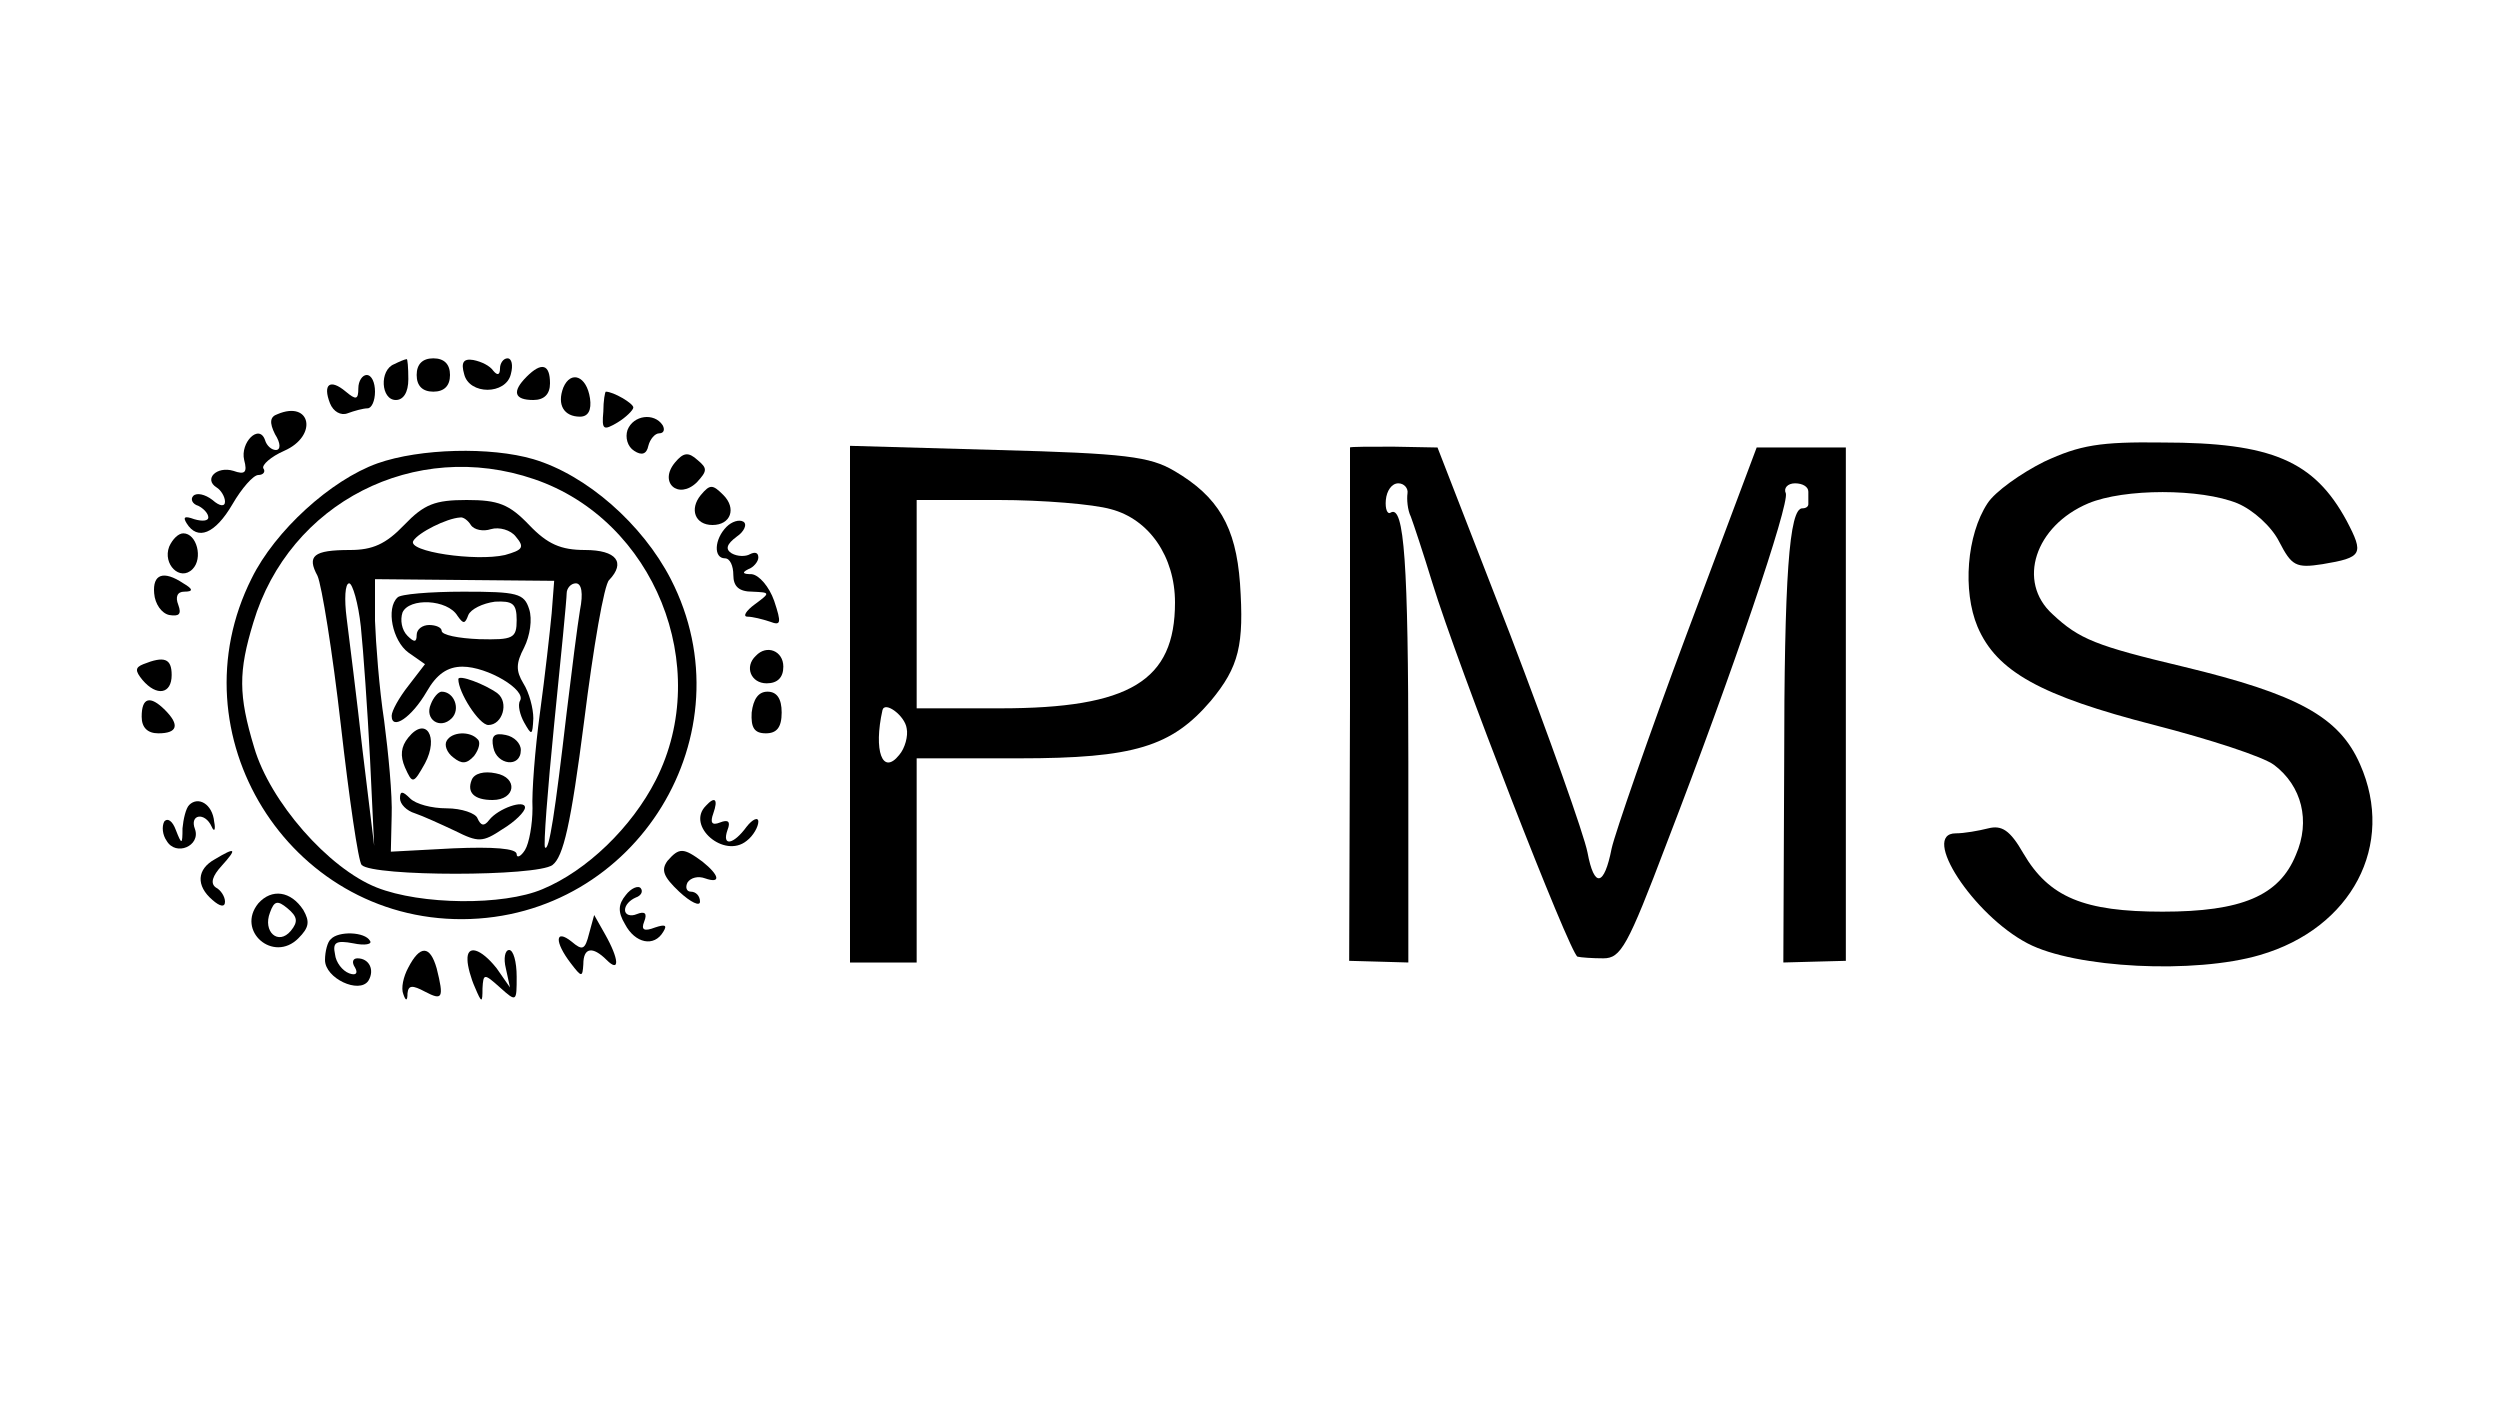 <?xml version="1.0" standalone="no"?>
<!DOCTYPE svg PUBLIC "-//W3C//DTD SVG 20010904//EN"
 "http://www.w3.org/TR/2001/REC-SVG-20010904/DTD/svg10.dtd">
<svg version="1.0" xmlns="http://www.w3.org/2000/svg"
 width="300pt" height="169pt" viewBox="0 0 300 169"
 preserveAspectRatio="xMidYMid meet">
<g transform="translate(0,169) scale(0.1,-0.1)"
fill="#000000" stroke="none">
<path d="M473 1253 c-18 -7 -16 -43 2 -43 9 0 15 9 15 25 0 14 -1 25 -2 24 -2
0 -9 -3 -15 -6z"/>
<path d="M500 1240 c0 -13 7 -20 20 -20 13 0 20 7 20 20 0 13 -7 20 -20 20
-13 0 -20 -7 -20 -20z"/>
<path d="M557 1241 c6 -25 50 -25 56 0 3 11 1 19 -4 19 -5 0 -9 -6 -9 -12 0
-8 -3 -9 -8 -3 -4 6 -14 11 -24 13 -12 2 -15 -3 -11 -17z"/>
<path d="M632 1238 c-18 -18 -15 -28 8 -28 13 0 20 7 20 20 0 23 -10 26 -28 8z"/>
<path d="M430 1224 c0 -14 -3 -14 -15 -4 -19 16 -28 9 -19 -14 4 -10 13 -15
21 -12 8 3 19 6 24 6 5 0 9 9 9 20 0 11 -4 20 -10 20 -5 0 -10 -7 -10 -16z"/>
<path d="M676 1225 c-8 -21 1 -35 20 -35 10 0 14 8 12 22 -4 27 -23 34 -32 13z"/>
<path d="M724 1196 c-2 -22 0 -23 17 -13 10 6 19 15 19 18 0 5 -24 19 -33 19
-1 0 -3 -11 -3 -24z"/>
<path d="M333 1193 c-9 -3 -10 -10 -3 -24 7 -11 7 -19 1 -19 -5 0 -11 5 -13
12 -7 20 -30 -3 -25 -24 4 -15 1 -18 -13 -13 -20 6 -36 -10 -20 -20 5 -3 10
-11 10 -17 0 -6 -6 -6 -15 2 -9 7 -19 9 -23 5 -4 -4 -1 -10 6 -12 6 -3 12 -9
12 -14 0 -4 -7 -5 -17 -2 -11 4 -14 3 -9 -5 13 -21 34 -13 55 23 11 19 25 35
31 35 6 0 9 4 6 8 -2 4 9 14 25 21 41 18 32 61 -8 44z"/>
<path d="M753 1174 c-3 -9 0 -20 8 -25 9 -6 15 -4 17 6 2 8 8 15 13 15 6 0 7
5 4 10 -10 15 -35 12 -42 -6z"/>
<path d="M1020 845 l0 -310 40 0 40 0 0 123 0 122 123 0 c138 0 183 14 230 69
34 41 40 67 35 141 -5 68 -26 104 -79 135 -29 17 -58 21 -212 25 l-177 5 0
-310z m313 234 c46 -12 77 -57 77 -112 0 -94 -54 -127 -210 -127 l-100 0 0
125 0 125 98 0 c53 0 114 -5 135 -11z m-245 -263 c2 -9 -2 -24 -9 -32 -20 -25
-31 5 -20 54 3 11 27 -7 29 -22z"/>
<path d="M1620 1153 c0 -2 0 -141 0 -309 l-1 -307 36 -1 35 -1 0 241 c0 239
-5 308 -21 299 -4 -3 -7 4 -6 15 1 11 7 20 15 20 7 0 12 -6 11 -12 -1 -7 0
-20 4 -28 3 -8 15 -44 26 -80 30 -98 165 -445 174 -448 4 -1 18 -2 31 -2 21 0
29 14 76 138 81 210 147 406 143 420 -3 6 2 12 11 12 9 0 16 -4 16 -10 0 -5 0
-12 0 -15 0 -3 -3 -5 -7 -5 -16 1 -22 -82 -22 -310 l-1 -235 37 1 38 1 0 308
0 308 -54 0 -53 0 -84 -224 c-46 -123 -86 -239 -90 -257 -9 -46 -21 -48 -29
-5 -4 21 -46 139 -93 262 l-87 224 -53 1 c-28 0 -52 0 -52 -1z"/>
<path d="M2453 1136 c-28 -14 -59 -36 -68 -50 -25 -38 -30 -105 -12 -148 23
-54 76 -83 212 -118 66 -17 131 -38 144 -48 33 -25 44 -67 26 -108 -20 -49
-65 -68 -160 -68 -94 0 -136 17 -167 70 -16 28 -26 34 -42 30 -12 -3 -29 -6
-39 -6 -43 0 21 -98 86 -132 57 -30 201 -37 279 -14 110 32 163 132 120 229
-25 57 -75 84 -212 117 -105 25 -125 33 -157 63 -43 39 -21 106 43 133 43 18
135 18 179 0 19 -8 41 -28 50 -46 15 -29 20 -32 52 -27 48 8 50 12 29 52 -39
72 -90 94 -221 94 -75 1 -99 -3 -142 -23z"/>
<path d="M453 1134 c-56 -20 -123 -81 -151 -138 -94 -187 44 -410 253 -409
209 1 345 223 250 408 -34 66 -101 125 -165 144 -51 15 -136 13 -187 -5z m188
-19 c144 -49 215 -225 146 -361 -29 -57 -83 -109 -136 -131 -47 -20 -146 -19
-199 2 -58 23 -128 103 -147 168 -19 63 -19 91 -1 150 43 144 194 221 337 172z"/>
<path d="M485 1060 c-22 -23 -38 -30 -65 -30 -44 0 -52 -7 -39 -31 5 -11 18
-91 28 -179 10 -88 21 -164 25 -168 14 -14 210 -14 229 0 13 10 22 48 38 173
11 88 24 164 30 169 20 21 9 36 -29 36 -29 0 -45 7 -67 30 -24 25 -37 30 -75
30 -38 0 -51 -5 -75 -30z m80 0 c4 -6 15 -8 24 -5 10 3 24 -1 30 -9 11 -13 8
-16 -13 -22 -35 -8 -118 4 -110 17 6 10 40 27 56 28 4 1 10 -4 13 -9z m97
-106 c-2 -21 -8 -75 -14 -119 -6 -44 -10 -96 -9 -115 0 -19 -4 -42 -9 -50 -5
-8 -10 -10 -10 -5 0 7 -28 9 -76 7 l-75 -4 1 43 c1 24 -4 76 -9 114 -6 39 -10
93 -11 120 l0 50 107 -1 108 -1 -3 -39z m-229 -16 c3 -29 8 -100 11 -158 l5
-105 -14 115 c-7 63 -16 134 -19 158 -3 23 -2 42 3 42 4 0 11 -24 14 -52z
m263 20 c-3 -18 -10 -73 -16 -123 -14 -120 -21 -167 -26 -162 -2 2 3 68 11
148 8 79 15 150 15 157 0 6 5 12 11 12 7 0 9 -12 5 -32z"/>
<path d="M477 973 c-14 -13 -6 -52 13 -66 l20 -14 -20 -26 c-11 -14 -20 -30
-20 -36 0 -18 24 -2 42 29 12 21 25 30 43 30 30 0 77 -28 69 -41 -3 -5 0 -17
5 -26 9 -16 10 -16 11 5 0 12 -5 31 -12 42 -9 15 -9 24 1 43 7 14 10 34 6 46
-6 19 -14 21 -79 21 -40 0 -76 -3 -79 -7z m72 -22 c7 -10 9 -10 13 1 3 7 17
14 32 16 21 1 26 -2 26 -22 0 -22 -4 -24 -45 -23 -25 1 -45 5 -45 10 0 4 -7 7
-15 7 -8 0 -15 -5 -15 -12 0 -9 -3 -9 -11 -1 -7 7 -9 19 -6 28 8 18 54 16 66
-4z"/>
<path d="M550 875 c0 -16 25 -55 36 -55 17 0 25 27 11 38 -15 11 -47 23 -47
17z"/>
<path d="M517 845 c-8 -18 11 -31 25 -17 11 11 3 32 -12 32 -4 0 -10 -7 -13
-15z"/>
<path d="M490 805 c-9 -11 -10 -22 -4 -36 9 -20 10 -20 24 5 17 32 1 57 -20
31z"/>
<path d="M536 801 c-3 -5 0 -14 8 -20 10 -8 16 -8 25 2 6 8 8 17 4 20 -9 10
-31 9 -37 -2z"/>
<path d="M592 793 c4 -21 33 -25 33 -3 0 8 -8 16 -18 18 -14 3 -18 -1 -15 -15z"/>
<path d="M566 754 c-6 -15 3 -24 25 -24 28 0 31 27 4 32 -14 3 -26 0 -29 -8z"/>
<path d="M480 732 c0 -7 8 -15 18 -18 9 -3 31 -13 48 -21 28 -14 33 -14 57 2
15 9 27 21 27 26 0 10 -32 -1 -43 -15 -6 -8 -10 -7 -14 2 -2 6 -19 12 -37 12
-18 0 -37 5 -44 12 -9 9 -12 9 -12 0z"/>
<path d="M810 1135 c-20 -24 4 -45 26 -24 13 14 13 17 1 27 -11 10 -17 9 -27
-3z"/>
<path d="M841 1096 c-14 -17 -7 -36 14 -36 22 0 29 20 13 36 -13 13 -16 13
-27 0z"/>
<path d="M872 1058 c-15 -15 -16 -38 -2 -38 6 0 10 -9 10 -20 0 -14 7 -20 23
-20 21 -1 22 -1 3 -15 -11 -8 -15 -15 -9 -15 6 0 18 -3 27 -6 13 -5 14 -2 5
25 -6 17 -18 31 -27 32 -11 0 -12 2 -4 6 6 2 12 9 12 14 0 6 -4 7 -10 4 -5 -3
-15 -3 -22 1 -8 5 -6 11 6 20 9 6 13 15 8 18 -5 3 -14 0 -20 -6z"/>
<path d="M203 1034 c-8 -21 13 -42 28 -27 13 13 5 43 -11 43 -6 0 -13 -7 -17
-16z"/>
<path d="M185 978 c1 -13 9 -24 18 -26 12 -2 15 1 11 12 -4 10 -1 16 7 16 11
0 11 3 -1 10 -24 16 -37 11 -35 -12z"/>
<path d="M907 903 c-14 -13 -6 -33 13 -33 13 0 20 7 20 20 0 19 -20 27 -33 13z"/>
<path d="M172 893 c-10 -4 -10 -8 -1 -19 17 -20 35 -17 35 6 0 20 -9 23 -34
13z"/>
<path d="M902 835 c-1 -18 3 -25 17 -25 13 0 19 7 19 25 0 17 -6 25 -17 25
-11 0 -17 -9 -19 -25z"/>
<path d="M170 830 c0 -13 7 -20 20 -20 23 0 26 10 8 28 -18 18 -28 15 -28 -8z"/>
<path d="M227 724 c-4 -4 -7 -17 -8 -28 0 -20 -1 -20 -8 -2 -4 11 -10 15 -14
10 -3 -6 -2 -16 3 -23 11 -19 41 -6 34 14 -7 18 12 21 20 3 3 -7 5 -4 3 6 -2
21 -19 31 -30 20z"/>
<path d="M847 723 c-24 -24 22 -64 49 -42 8 6 14 17 14 23 0 6 -7 3 -14 -6
-16 -22 -30 -24 -23 -4 4 10 1 13 -9 9 -10 -4 -12 0 -8 11 6 17 2 21 -9 9z"/>
<path d="M258 659 c-22 -12 -23 -32 -3 -49 9 -8 15 -9 15 -2 0 6 -5 14 -11 17
-7 5 -4 14 7 26 19 21 17 23 -8 8z"/>
<path d="M801 657 c-8 -11 -5 -19 14 -37 14 -13 25 -18 25 -12 0 7 -5 12 -11
12 -5 0 -7 5 -4 11 4 6 13 8 21 5 20 -7 17 4 -3 20 -23 17 -28 17 -42 1z"/>
<path d="M751 616 c-9 -11 -10 -20 -1 -35 12 -23 35 -28 46 -9 5 8 2 9 -10 5
-13 -5 -17 -3 -13 7 4 10 1 13 -9 9 -7 -3 -14 -1 -14 5 0 6 6 12 13 15 6 2 9
7 6 11 -3 4 -12 0 -18 -8z"/>
<path d="M310 606 c-27 -33 18 -72 48 -42 13 13 14 20 6 34 -15 23 -38 26 -54
8z m39 -33 c-15 -18 -34 -1 -25 22 5 14 9 15 21 5 12 -10 13 -16 4 -27z"/>
<path d="M707 570 c-5 -20 -8 -21 -21 -10 -20 16 -21 0 -1 -26 13 -17 14 -17
15 -1 0 20 11 22 28 5 16 -16 15 1 -2 31 l-13 23 -6 -22z"/>
<path d="M397 563 c-4 -3 -7 -15 -7 -25 0 -22 41 -41 52 -25 8 13 1 27 -13 27
-6 0 -7 -5 -3 -11 4 -7 1 -10 -7 -7 -8 3 -16 13 -17 23 -3 14 1 17 22 13 14
-3 23 -1 20 3 -6 11 -38 12 -47 2z"/>
<path d="M490 529 c-6 -11 -9 -25 -6 -32 3 -9 5 -8 5 1 1 10 6 10 21 2 21 -11
23 -8 14 28 -8 28 -20 28 -34 1z"/>
<path d="M561 538 c0 -7 4 -22 9 -33 8 -19 9 -19 9 -1 1 18 2 18 21 1 20 -18
20 -17 20 13 0 18 -4 32 -9 32 -5 0 -7 -10 -4 -22 l5 -23 -16 23 c-19 24 -36
29 -35 10z"/>
</g>
</svg>
